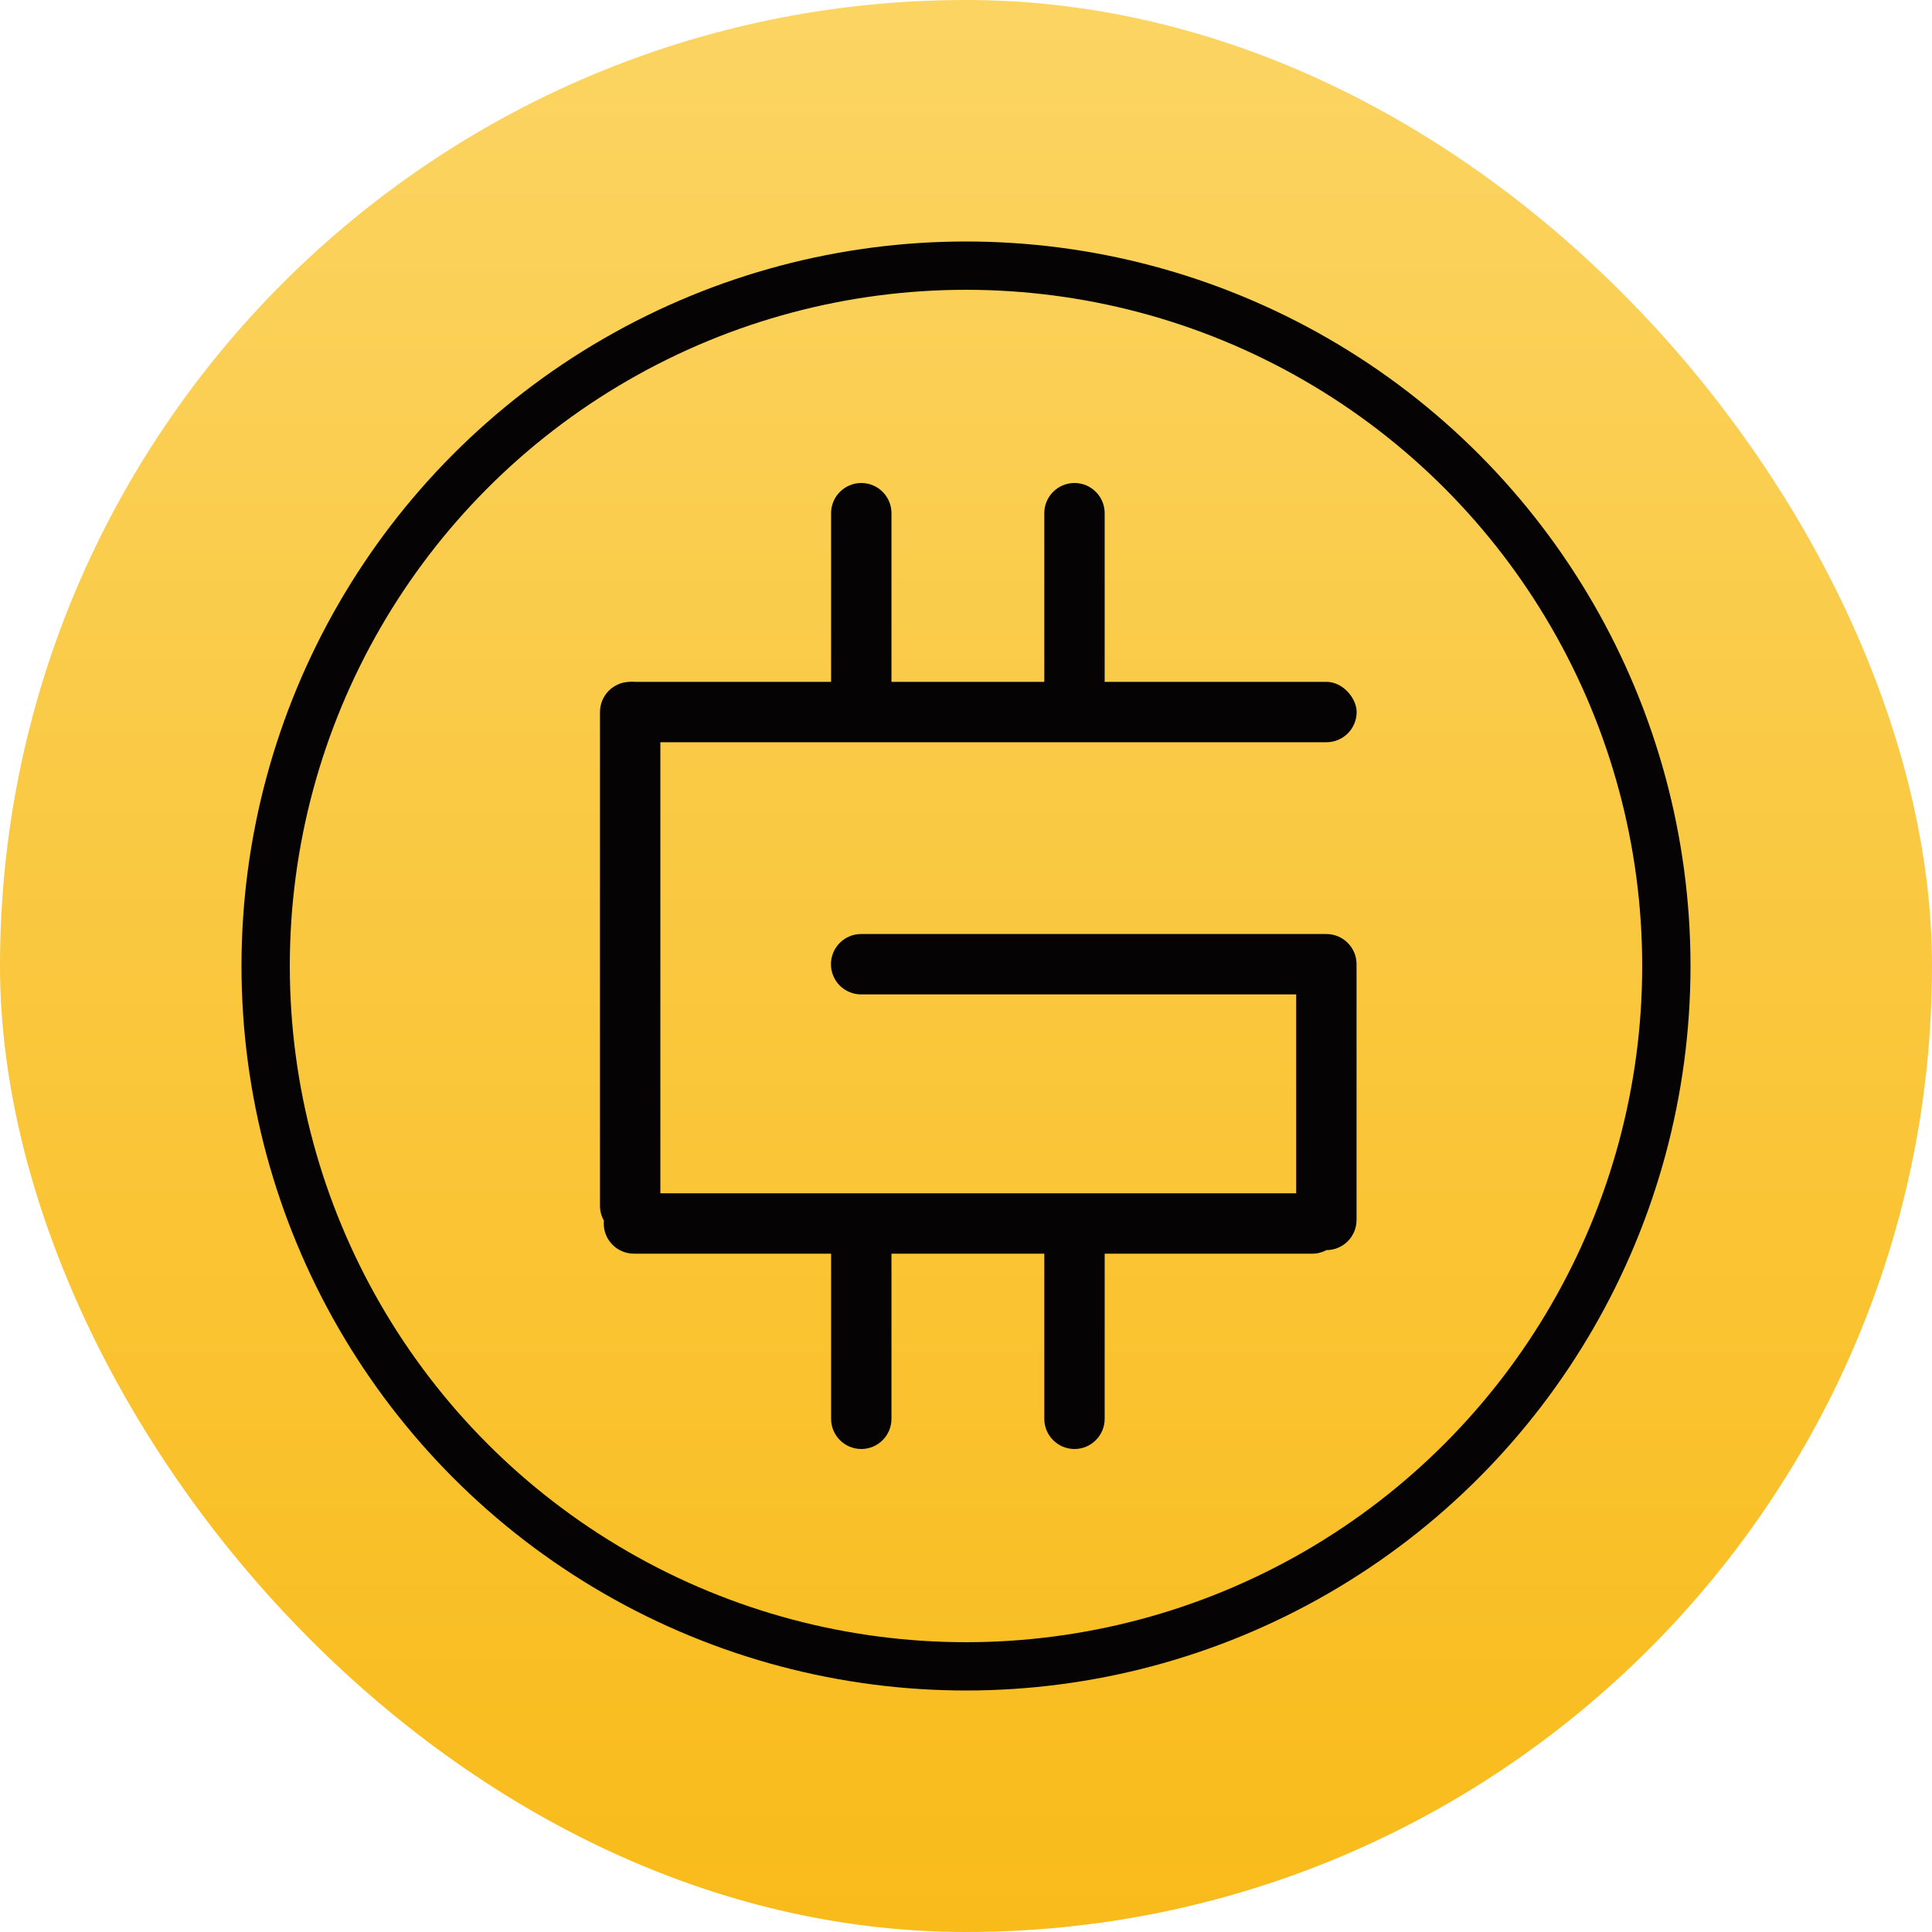 <svg width="40" height="40" viewBox="0 0 40 40" fill="none" xmlns="http://www.w3.org/2000/svg">
    <rect width="40" height="40" rx="20" fill="url(#paint0_linear_4330_1850)"/>
    <circle cx="20" cy="20" r="14.5" stroke="#050303"/>
    <rect x="12.5" y="14.117" width="15.588" height="1.25" rx="0.625" fill="#050303"/>
    <path fill-rule="evenodd" clip-rule="evenodd"
          d="M17.832 15.294C17.487 15.294 17.207 15.014 17.207 14.669V10.625C17.207 10.28 17.487 10 17.832 10C18.177 10 18.457 10.28 18.457 10.625V14.669C18.457 15.014 18.177 15.294 17.832 15.294ZM13.672 14.742C13.672 14.397 13.392 14.117 13.047 14.117C12.702 14.117 12.422 14.397 12.422 14.742V24.963C12.422 25.075 12.451 25.18 12.503 25.271C12.501 25.291 12.5 25.311 12.5 25.331C12.5 25.676 12.78 25.956 13.125 25.956H17.207V29.375C17.207 29.72 17.487 30 17.832 30C18.177 30 18.457 29.72 18.457 29.375V25.956H21.621V29.375C21.621 29.72 21.901 30 22.246 30C22.591 30 22.871 29.72 22.871 29.375V25.956H27.169C27.276 25.956 27.376 25.929 27.464 25.882C27.808 25.881 28.086 25.602 28.086 25.257V20.037C28.086 20.024 28.086 20.012 28.085 20C28.086 19.988 28.086 19.976 28.086 19.963C28.086 19.618 27.806 19.338 27.461 19.338L17.829 19.338C17.483 19.338 17.204 19.618 17.204 19.963C17.204 20.309 17.483 20.588 17.829 20.588L26.836 20.588V24.706H13.672L13.672 14.742ZM22.246 15.294C21.901 15.294 21.621 15.014 21.621 14.669V10.625C21.621 10.28 21.901 10 22.246 10C22.591 10 22.871 10.28 22.871 10.625V14.669C22.871 15.014 22.591 15.294 22.246 15.294Z"
          fill="#050303"/>
    <defs>
        <linearGradient id="paint0_linear_4330_1850" x1="20" y1="0" x2="20" y2="40" gradientUnits="userSpaceOnUse">
            <stop stop-color="#FBD462"/>
            <stop offset="1" stop-color="#F9BB1A"/>
        </linearGradient>
    </defs>
</svg>
